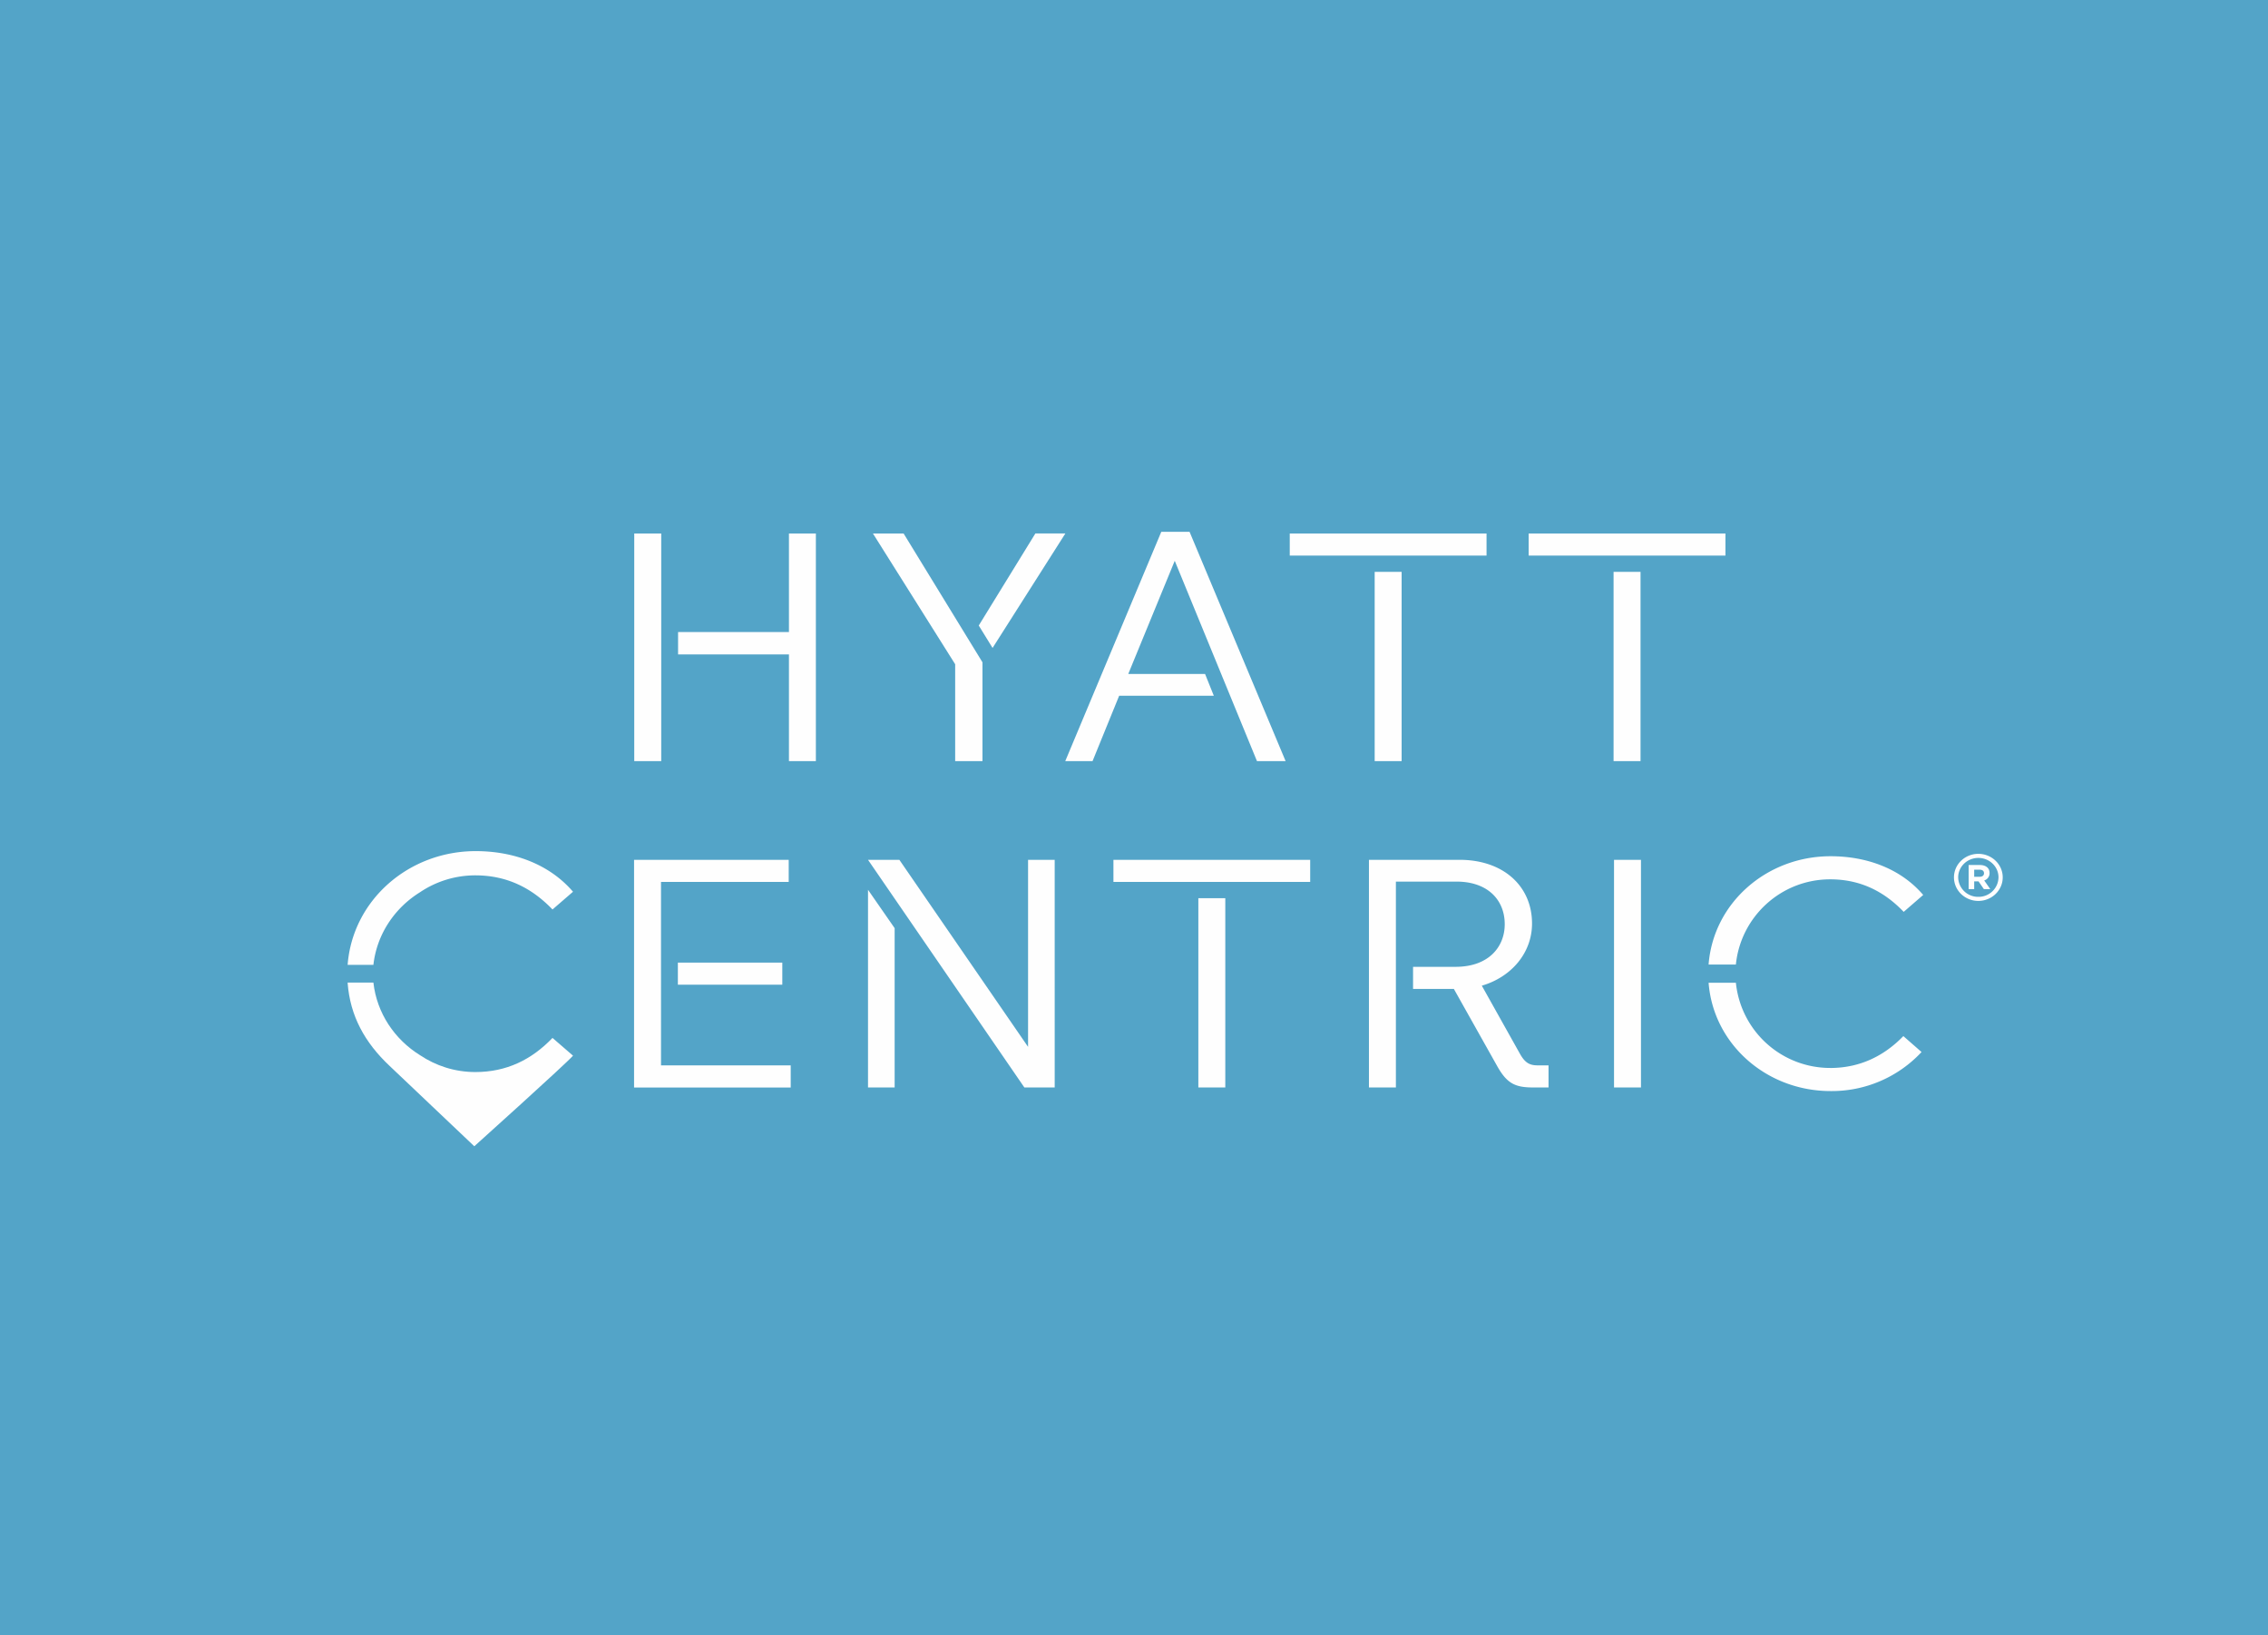 <svg height="62" width="86" xmlns="http://www.w3.org/2000/svg"><rect width="100%" height="100%" fill="#333333" stroke="none"/><g fill="none"><path d="M0 0h86v62H0z" fill="#57b1d8" fill-opacity=".9"/><g fill="#fefefe"><path d="M21.728 40.024l-.778-.673c-.792.828-1.745 1.294-2.925 1.294-.78 0-1.5-.238-2.1-.64-.964-.599-1.637-1.595-1.766-2.752h-.977l.002.017h-.002c.094 1.243.644 2.253 1.596 3.147l3.207 3.042s3.481-3.13 3.743-3.435zm3.976-2.69h3.96v-.838h-3.96z"/><path d="M25.065 33.437h4.842V32.6h-5.864v8.631h5.94v-.838h-4.918zm13.918 6.253l-4.88-7.091h-1.189l5.929 8.631h1.15V32.6h-1.01zm-6.069 1.54h1.01v-6.04l-1.01-1.455v7.496zm9.306-7.793h7.461V32.6H42.22zm3.22 7.793h1.022v-7.176H45.44zm12.206-1.257l-1.457-2.602c1.137-.333 1.904-1.258 1.904-2.355 0-1.43-1.099-2.417-2.747-2.417h-3.437v8.631h1.022v-7.805h2.3c1.175 0 1.827.69 1.827 1.616 0 .85-.6 1.615-1.866 1.615h-1.61v.838h1.547l1.648 2.935c.37.654.677.801 1.367.801h.575v-.838h-.41c-.293 0-.472-.086-.663-.42zm3.556 1.257h1.022V32.6h-1.022zm8.211-8.767c-2.427 0-4.446 1.776-4.625 4.106h1.035c.179-1.8 1.7-3.23 3.577-3.23 1.125 0 2.032.444 2.786 1.233l.74-.641c-.855-1-2.145-1.468-3.513-1.468zM69.4 40.49a3.593 3.593 0 0 1-3.577-3.23h-1.035c.18 2.33 2.198 4.106 4.625 4.106a4.649 4.649 0 0 0 3.45-1.48l-.69-.604c-.728.752-1.648 1.209-2.773 1.209zM29.916 23.962h-4.204v.85h4.204v4.045h1.021v-8.63h-1.021zm6.303 4.895h1.035V25.11l-2.99-4.883h-1.163l3.118 4.957v3.674zm-12.169 0h1.023v-8.63H24.05zm13.063-5.142l.524.851 2.76-4.34H39.26l-2.147 3.49zm8.914 2.664l-.332-.826h-2.913l1.763-4.291 3.118 7.595h1.086l-3.642-8.693h-1.073l-3.641 8.693h1.035l1.009-2.478zm15.158 2.478h1.022v-7.176h-1.022zm-3.22-7.793h7.462v-.838h-7.462zm-5.839 7.793h1.022v-7.176h-1.022zm-3.22-7.793h7.462v-.838h-7.462zm-32.98 12.764a3.753 3.753 0 0 1 2.099-.64c1.18 0 2.133.466 2.925 1.294l.778-.673c-.9-1.048-2.254-1.54-3.69-1.54-2.548 0-4.668 1.864-4.856 4.311h.977c.129-1.156.802-2.153 1.767-2.752zm59.142-.587h-.209v-.268h.204c.104 0 .168.045.168.135 0 .079-.057.133-.163.133zm.374-.144c0-.19-.145-.302-.371-.302h-.422v.914h.21v-.294h.164l.203.294h.243l-.23-.328a.285.285 0 0 0 .203-.284z"/><path d="M75.016 34.002a.752.752 0 0 1-.764-.738c0-.406.343-.737.764-.737.422 0 .765.33.765.737a.752.752 0 0 1-.765.738zm0-1.63c-.51 0-.924.4-.924.892 0 .493.415.893.924.893.51 0 .925-.4.925-.893 0-.492-.415-.892-.925-.892z"/></g></g></svg>